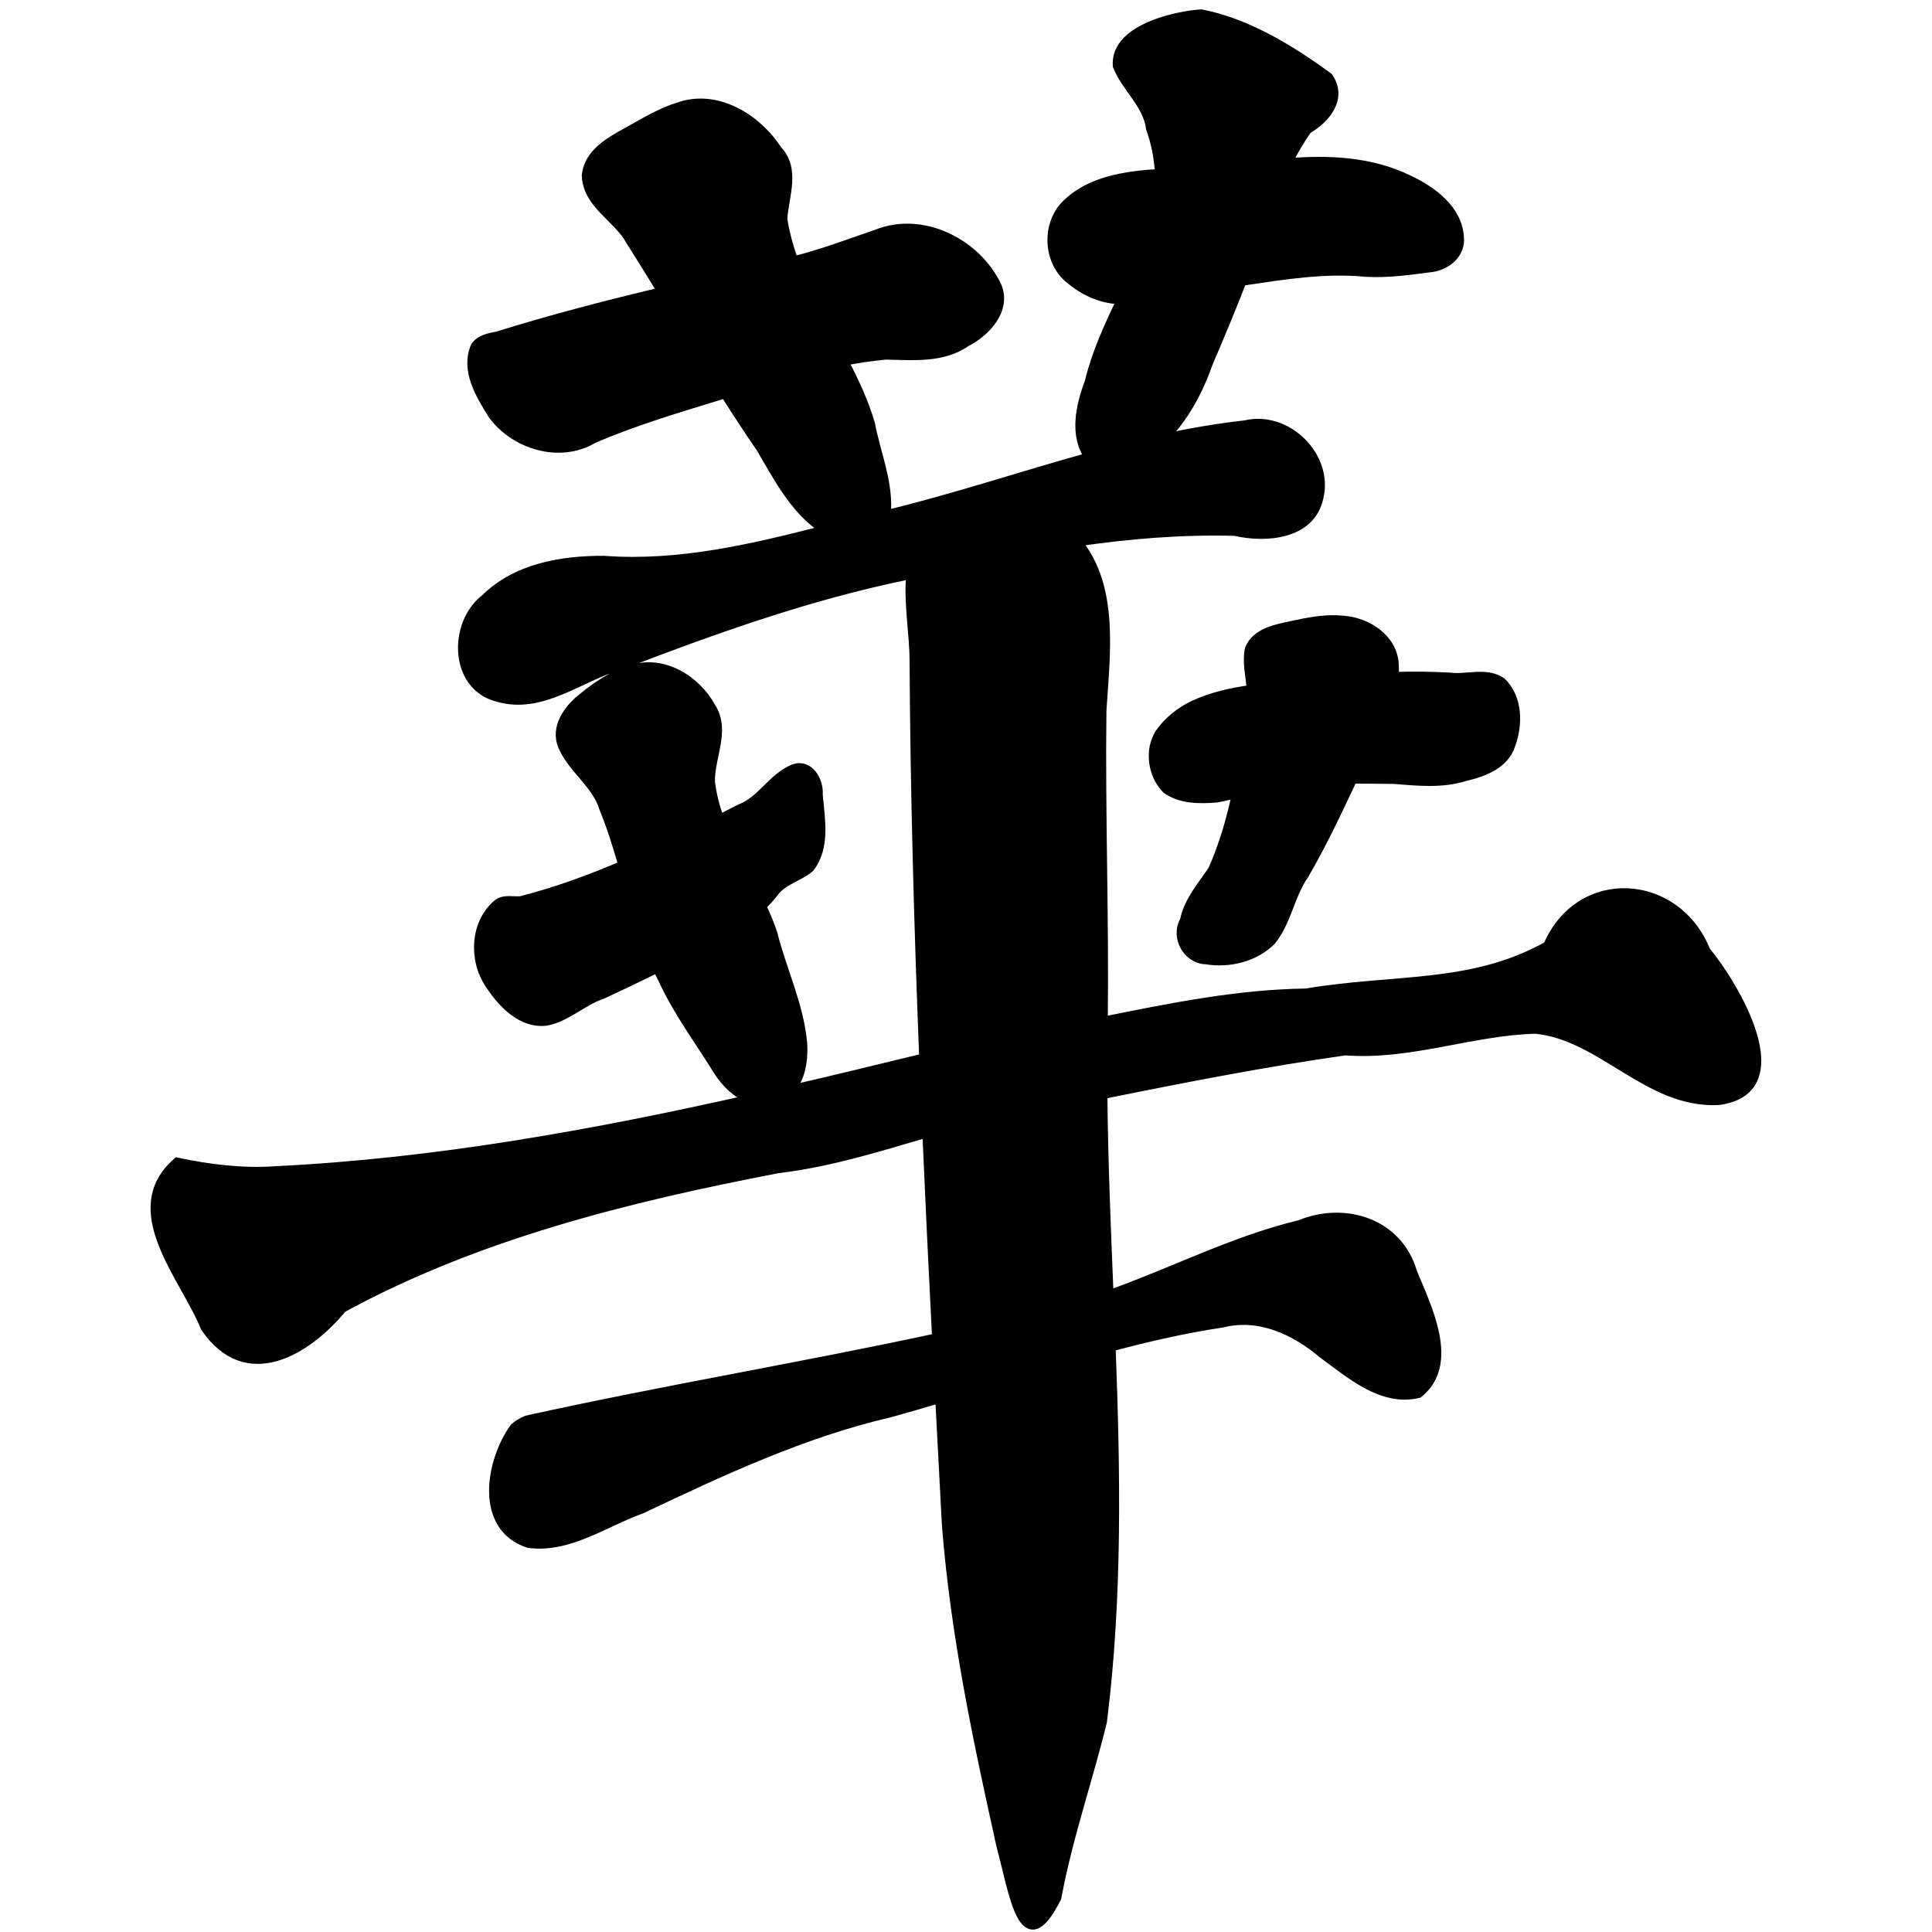 <?xml version="1.0" encoding="UTF-8" standalone="no"?>
<!-- Created with Inkscape (http://www.inkscape.org/) -->

<svg
   xmlns:dc="http://purl.org/dc/elements/1.1/"
   xmlns:cc="http://creativecommons.org/ns#"
   xmlns:rdf="http://www.w3.org/1999/02/22-rdf-syntax-ns#"
   xmlns:svg="http://www.w3.org/2000/svg"
   xmlns="http://www.w3.org/2000/svg"
   xmlns:sodipodi="http://sodipodi.sourceforge.net/DTD/sodipodi-0.dtd"
   xmlns:inkscape="http://www.inkscape.org/namespaces/inkscape"
   width="1000"
   height="1000"
   id="svg3173"
   version="1.1"
   inkscape:version="0.47 r22583"
   sodipodi:docname="83ef.svg"
   inkscape:export-filename="E:\chinese\yan\right_pointed.png"
   inkscape:export-xdpi="17.903368"
   inkscape:export-ydpi="17.903368">
  <title
     id="title4490">Hua--</title>
  <defs
     id="defs3175">
    <inkscape:perspective
       sodipodi:type="inkscape:persp3d"
       inkscape:vp_x="0 : 526.18109 : 1"
       inkscape:vp_y="0 : 1000 : 0"
       inkscape:vp_z="744.09448 : 526.18109 : 1"
       inkscape:persp3d-origin="372.04724 : 350.78739 : 1"
       id="perspective3181" />
    <inkscape:perspective
       id="perspective3191"
       inkscape:persp3d-origin="0.5 : 0.33333333 : 1"
       inkscape:vp_z="1 : 0.5 : 1"
       inkscape:vp_y="0 : 1000 : 0"
       inkscape:vp_x="0 : 0.5 : 1"
       sodipodi:type="inkscape:persp3d" />
    <inkscape:perspective
       id="perspective4006"
       inkscape:persp3d-origin="0.5 : 0.33333333 : 1"
       inkscape:vp_z="1 : 0.5 : 1"
       inkscape:vp_y="0 : 1000 : 0"
       inkscape:vp_x="0 : 0.5 : 1"
       sodipodi:type="inkscape:persp3d" />
    <inkscape:perspective
       id="perspective4034"
       inkscape:persp3d-origin="0.5 : 0.33333333 : 1"
       inkscape:vp_z="1 : 0.5 : 1"
       inkscape:vp_y="0 : 1000 : 0"
       inkscape:vp_x="0 : 0.5 : 1"
       sodipodi:type="inkscape:persp3d" />
    <inkscape:perspective
       id="perspective4081"
       inkscape:persp3d-origin="0.5 : 0.33333333 : 1"
       inkscape:vp_z="1 : 0.5 : 1"
       inkscape:vp_y="0 : 1000 : 0"
       inkscape:vp_x="0 : 0.5 : 1"
       sodipodi:type="inkscape:persp3d" />
    <inkscape:perspective
       id="perspective4147"
       inkscape:persp3d-origin="0.5 : 0.33333333 : 1"
       inkscape:vp_z="1 : 0.5 : 1"
       inkscape:vp_y="0 : 1000 : 0"
       inkscape:vp_x="0 : 0.5 : 1"
       sodipodi:type="inkscape:persp3d" />
    <inkscape:perspective
       id="perspective3858"
       inkscape:persp3d-origin="0.5 : 0.33333333 : 1"
       inkscape:vp_z="1 : 0.5 : 1"
       inkscape:vp_y="0 : 1000 : 0"
       inkscape:vp_x="0 : 0.5 : 1"
       sodipodi:type="inkscape:persp3d" />
    <inkscape:perspective
       id="perspective3876"
       inkscape:persp3d-origin="0.5 : 0.33333333 : 1"
       inkscape:vp_z="1 : 0.5 : 1"
       inkscape:vp_y="0 : 1000 : 0"
       inkscape:vp_x="0 : 0.5 : 1"
       sodipodi:type="inkscape:persp3d" />
    <inkscape:perspective
       id="perspective3901"
       inkscape:persp3d-origin="0.5 : 0.33333333 : 1"
       inkscape:vp_z="1 : 0.5 : 1"
       inkscape:vp_y="0 : 1000 : 0"
       inkscape:vp_x="0 : 0.5 : 1"
       sodipodi:type="inkscape:persp3d" />
    <inkscape:perspective
       id="perspective5282"
       inkscape:persp3d-origin="0.5 : 0.33333333 : 1"
       inkscape:vp_z="1 : 0.5 : 1"
       inkscape:vp_y="0 : 1000 : 0"
       inkscape:vp_x="0 : 0.5 : 1"
       sodipodi:type="inkscape:persp3d" />
    <inkscape:perspective
       id="perspective6657"
       inkscape:persp3d-origin="0.5 : 0.33333333 : 1"
       inkscape:vp_z="1 : 0.5 : 1"
       inkscape:vp_y="0 : 1000 : 0"
       inkscape:vp_x="0 : 0.5 : 1"
       sodipodi:type="inkscape:persp3d" />
    <inkscape:perspective
       id="perspective7221"
       inkscape:persp3d-origin="0.5 : 0.33333333 : 1"
       inkscape:vp_z="1 : 0.5 : 1"
       inkscape:vp_y="0 : 1000 : 0"
       inkscape:vp_x="0 : 0.5 : 1"
       sodipodi:type="inkscape:persp3d" />
  </defs>
  <sodipodi:namedview
     id="base"
     pagecolor="#ffffff"
     bordercolor="#666666"
     borderopacity="1.0"
     inkscape:pageopacity="0.0"
     inkscape:pageshadow="2"
     inkscape:zoom="0.49497475"
     inkscape:cx="239.08055"
     inkscape:cy="434.48045"
     inkscape:document-units="px"
     inkscape:current-layer="layer1"
     showgrid="false"
     inkscape:window-width="1440"
     inkscape:window-height="840"
     inkscape:window-x="-4"
     inkscape:window-y="-4"
     inkscape:window-maximized="1" />
  <g
     inkscape:label="Layer 1"
     inkscape:groupmode="layer"
     id="layer1"
     transform="translate(0,-52.362)">
    <path
       style="fill:#000000;stroke:#000000;stroke-width:4.747px;stroke-linecap:butt;stroke-linejoin:miter;stroke-opacity:1;fill-opacity:1"
       d="M 621.656 7.219 C 614.393 7.802 607.197 9.303 600.281 11.594 C 590.277 15.02 577.376 21.723 578.375 34.125 C 582.856 45.475 593.875 53.689 595.562 66.438 C 598.218 73.967 599.787 81.868 600.188 89.812 C 582.797 90.902 563.805 93.399 551.125 106.531 C 541.184 117.348 542.583 136.378 554.594 145.156 C 561.828 151.144 571.034 155.026 580.406 155.125 C 573.834 168.932 567.42 182.797 563.812 197.75 C 559.256 209.988 555.703 225.14 563.75 236.594 C 528.771 246.286 494.205 257.871 458.938 266.406 C 459.017 265.41 459.006 264.405 458.875 263.344 C 459.408 248.233 453.254 233.98 450.5 219.344 C 447.162 208.027 442.181 197.393 436.719 186.938 C 443.983 185.506 451.302 184.398 458.688 183.75 C 472.666 184.066 487.913 185.52 500.062 177.094 C 510.233 171.899 521.146 160.391 516.062 148.156 C 505.479 125.776 477.426 111.565 453.625 121.219 C 439.437 126.072 425.398 131.418 410.844 135.031 C 408.281 128.015 406.274 120.786 405.125 113.219 C 405.931 101.347 411.959 87.625 402.344 77.594 C 391.724 61.204 370.956 48.309 351.156 55.375 C 343.331 57.806 336.132 61.832 329.031 65.844 C 318.855 71.777 304.991 77.448 303.5 90.812 C 304.061 105.82 319.831 112.678 326.344 124.688 C 331.865 133.389 337.273 142.179 342.656 150.969 C 314.116 157.832 285.669 165.124 257.656 173.906 C 253.44 174.73 248.511 175.488 245.969 179.406 C 240.725 191.631 248.635 204.494 255 214.656 C 266.497 230.36 289.793 237.413 307.094 227.094 C 329.165 217.554 352.286 210.855 375.25 203.781 C 381.287 213.275 387.429 222.697 393.812 231.969 C 402.805 247.293 411.73 264.662 427.062 274.281 C 389.554 283.918 351.484 292.958 312.562 290.062 C 290.733 289.959 267.183 293.969 251.062 309.969 C 234.511 322.743 234.779 354.972 257.406 360.812 C 280.33 367.708 300.209 350.13 321.312 344.25 C 369.34 325.797 417.933 308.375 468.438 297.969 C 469.435 297.74 470.439 297.509 471.438 297.281 C 469.973 311.947 473.204 328.4 473.156 342.156 C 473.578 410.67 475.456 479.165 478.156 547.625 C 455.139 553.272 432.088 558.827 408.969 564.188 C 414.581 558.122 415.969 548.16 415.438 540.125 C 413.683 520.327 404.75 502.175 399.969 483.062 C 398.366 478.251 396.372 473.579 394.219 468.969 C 396.457 466.863 398.561 464.59 400.469 462.125 C 405.073 455.518 413.448 454.11 419.219 449.062 C 427.421 438.299 424.575 423.845 423.469 411.375 C 424.075 403.995 418.564 394.538 410.125 398.219 C 399.626 402.848 394.053 414.397 383.188 418.562 C 379.609 420.393 376.028 422.207 372.438 424.031 C 370.177 417.808 368.466 411.403 367.688 404.656 C 367.373 391.855 375.755 378.176 368.125 366.125 C 360.349 351.823 343.039 341.042 326.625 346.688 C 317.429 349.411 309.274 354.799 301.906 360.812 C 294.314 366.615 286.891 376.575 291.375 386.469 C 296.574 398.274 308.66 405.675 312.531 418.281 C 316.468 427.917 319.548 437.839 322.438 447.844 C 305.305 455.187 287.821 461.591 269.719 466.219 C 265.795 466.682 261.351 465.197 257.844 467.625 C 245.619 477.557 244.878 496.872 253.438 509.438 C 259.868 519.257 270.064 530.197 282.938 528.5 C 293.599 526.324 301.611 518.093 311.812 514.656 C 321.334 510.267 330.79 505.754 340.188 501.094 C 341.055 502.948 341.986 504.771 342.938 506.594 C 350.689 523.582 361.933 538.572 371.719 554.375 C 375.616 560.544 381.662 566.445 388.656 568.844 C 307.541 587.101 225.66 601.963 142.531 606 C 125.238 607.245 108.043 604.978 91.688 601.562 C 63.306 626.383 95.658 660.929 106.219 687.062 C 127.545 718.496 158.85 699.281 177.188 677.062 C 246.93 639.078 325.191 619.75 402.688 604.875 C 429.663 601.634 454.238 593.857 479.781 586.375 C 481.319 621.753 483.014 657.135 484.812 692.5 C 414.286 707.7 343.043 719.484 272.594 735.062 C 270.307 736.032 268.237 737.309 266.312 738.875 C 253.697 756.296 247.711 790.486 273.688 798.844 C 294.501 801.568 313.013 787.88 331.938 781.125 C 373.52 761.415 415.494 741.766 460.531 731.281 C 469.193 728.912 477.826 726.371 486.438 723.781 C 487.575 745.655 488.749 767.506 489.906 789.375 C 494.302 845.57 505.863 900.265 518.125 955.375 C 524.74 979.552 529.502 1017.097 546.969 982.219 C 553.011 950.04 563.166 921.644 570.594 890.969 C 578.676 826.524 577.508 761.85 575.062 697.156 C 594.046 692.058 613.191 687.684 632.688 684.75 C 651.843 679.965 670.2 688.539 684.562 700.656 C 698.765 711.032 715.439 725.813 734.188 721.219 C 753.35 705.84 738.694 676.963 731.125 658.562 C 723.714 632.88 695.982 624.243 672.719 633.906 C 638.511 642.132 607.028 658.495 574 670.188 C 572.584 635.611 571.116 601.03 570.812 566.469 C 616.295 557.267 655.571 549.691 696.312 543.875 C 729.831 546.475 761.605 533.559 794.688 532.688 C 829.249 535.959 853.047 571.445 889.5 569.594 C 929.989 564.244 898.124 510.609 882.938 492.219 C 867.814 454.382 817.873 450.784 801.125 489.531 C 761.925 511.563 721.926 506.263 676 514.031 C 640.364 514.537 606.116 521.559 571 528.594 C 571.678 474.982 569.649 421.359 570.312 367.781 C 572.121 338.956 577 303.926 557.531 280.438 C 584.616 276.489 611.884 274.225 639.281 275 C 655.246 278.679 678.576 276.924 682.656 257.406 C 687.785 235.944 665.764 214.696 644.406 219.969 C 630.141 221.529 616.096 223.99 602.156 227 C 612.909 216.185 620.344 202.34 625.375 187.969 C 631.371 173.902 637.329 159.801 642.812 145.531 C 664.049 142.365 685.504 138.813 707.031 140.906 C 718.373 141.581 729.69 139.891 740.906 138.469 C 748.671 137.499 756.312 131.286 755.344 122.812 C 754.479 108.353 741.214 98.737 729.188 93.062 C 709.689 83.492 687.772 82.535 666.438 84.281 C 669.447 78.282 672.804 72.485 676.688 66.969 C 686.124 61.582 695.165 50.769 687.531 39.938 C 666.014 24.073 643.824 11.459 621.656 7.219 z M 689.156 320.812 C 682.637 320.927 676.167 322.153 669.812 323.531 C 661.341 325.409 650.344 326.903 646.688 336.062 C 645.306 342.944 647.185 349.955 647.688 356.938 C 637.331 358.313 627.172 360.611 617.531 365.094 C 610.747 368.423 604.645 373.261 600.281 379.469 C 594.625 388.295 596.482 401.186 603.812 408.5 C 611.201 413.744 621.03 413.749 629.719 413 C 633.229 412.414 636.673 411.498 640.094 410.5 C 637.201 424.078 633.361 437.421 627.719 450.188 C 622.199 458.507 615.122 466.352 613.125 476.438 C 608.172 484.875 614.472 496.521 624.312 496.75 C 636.188 498.73 649.511 495.512 658.094 486.844 C 666.225 476.762 667.702 463.183 675.125 452.656 C 684.403 436.668 692.262 419.925 700.125 403.219 C 707.155 403.222 714.197 403.321 721.219 403.375 C 733.668 404.324 746.469 405.76 758.594 401.844 C 767.971 399.668 778.755 395.616 781.969 385.531 C 785.897 374.987 785.744 361.212 777.156 352.969 C 769.105 347.574 759.178 351.686 750.25 350.5 C 740.712 349.987 731.139 349.852 721.594 350.188 C 721.726 348.138 721.746 346.073 721.625 343.969 C 721.002 330.651 707.946 322.138 695.688 321.094 C 693.515 320.856 691.329 320.774 689.156 320.812 z "
       transform="translate(0,52.362)"
       id="path12422" />
  </g>
</svg>
